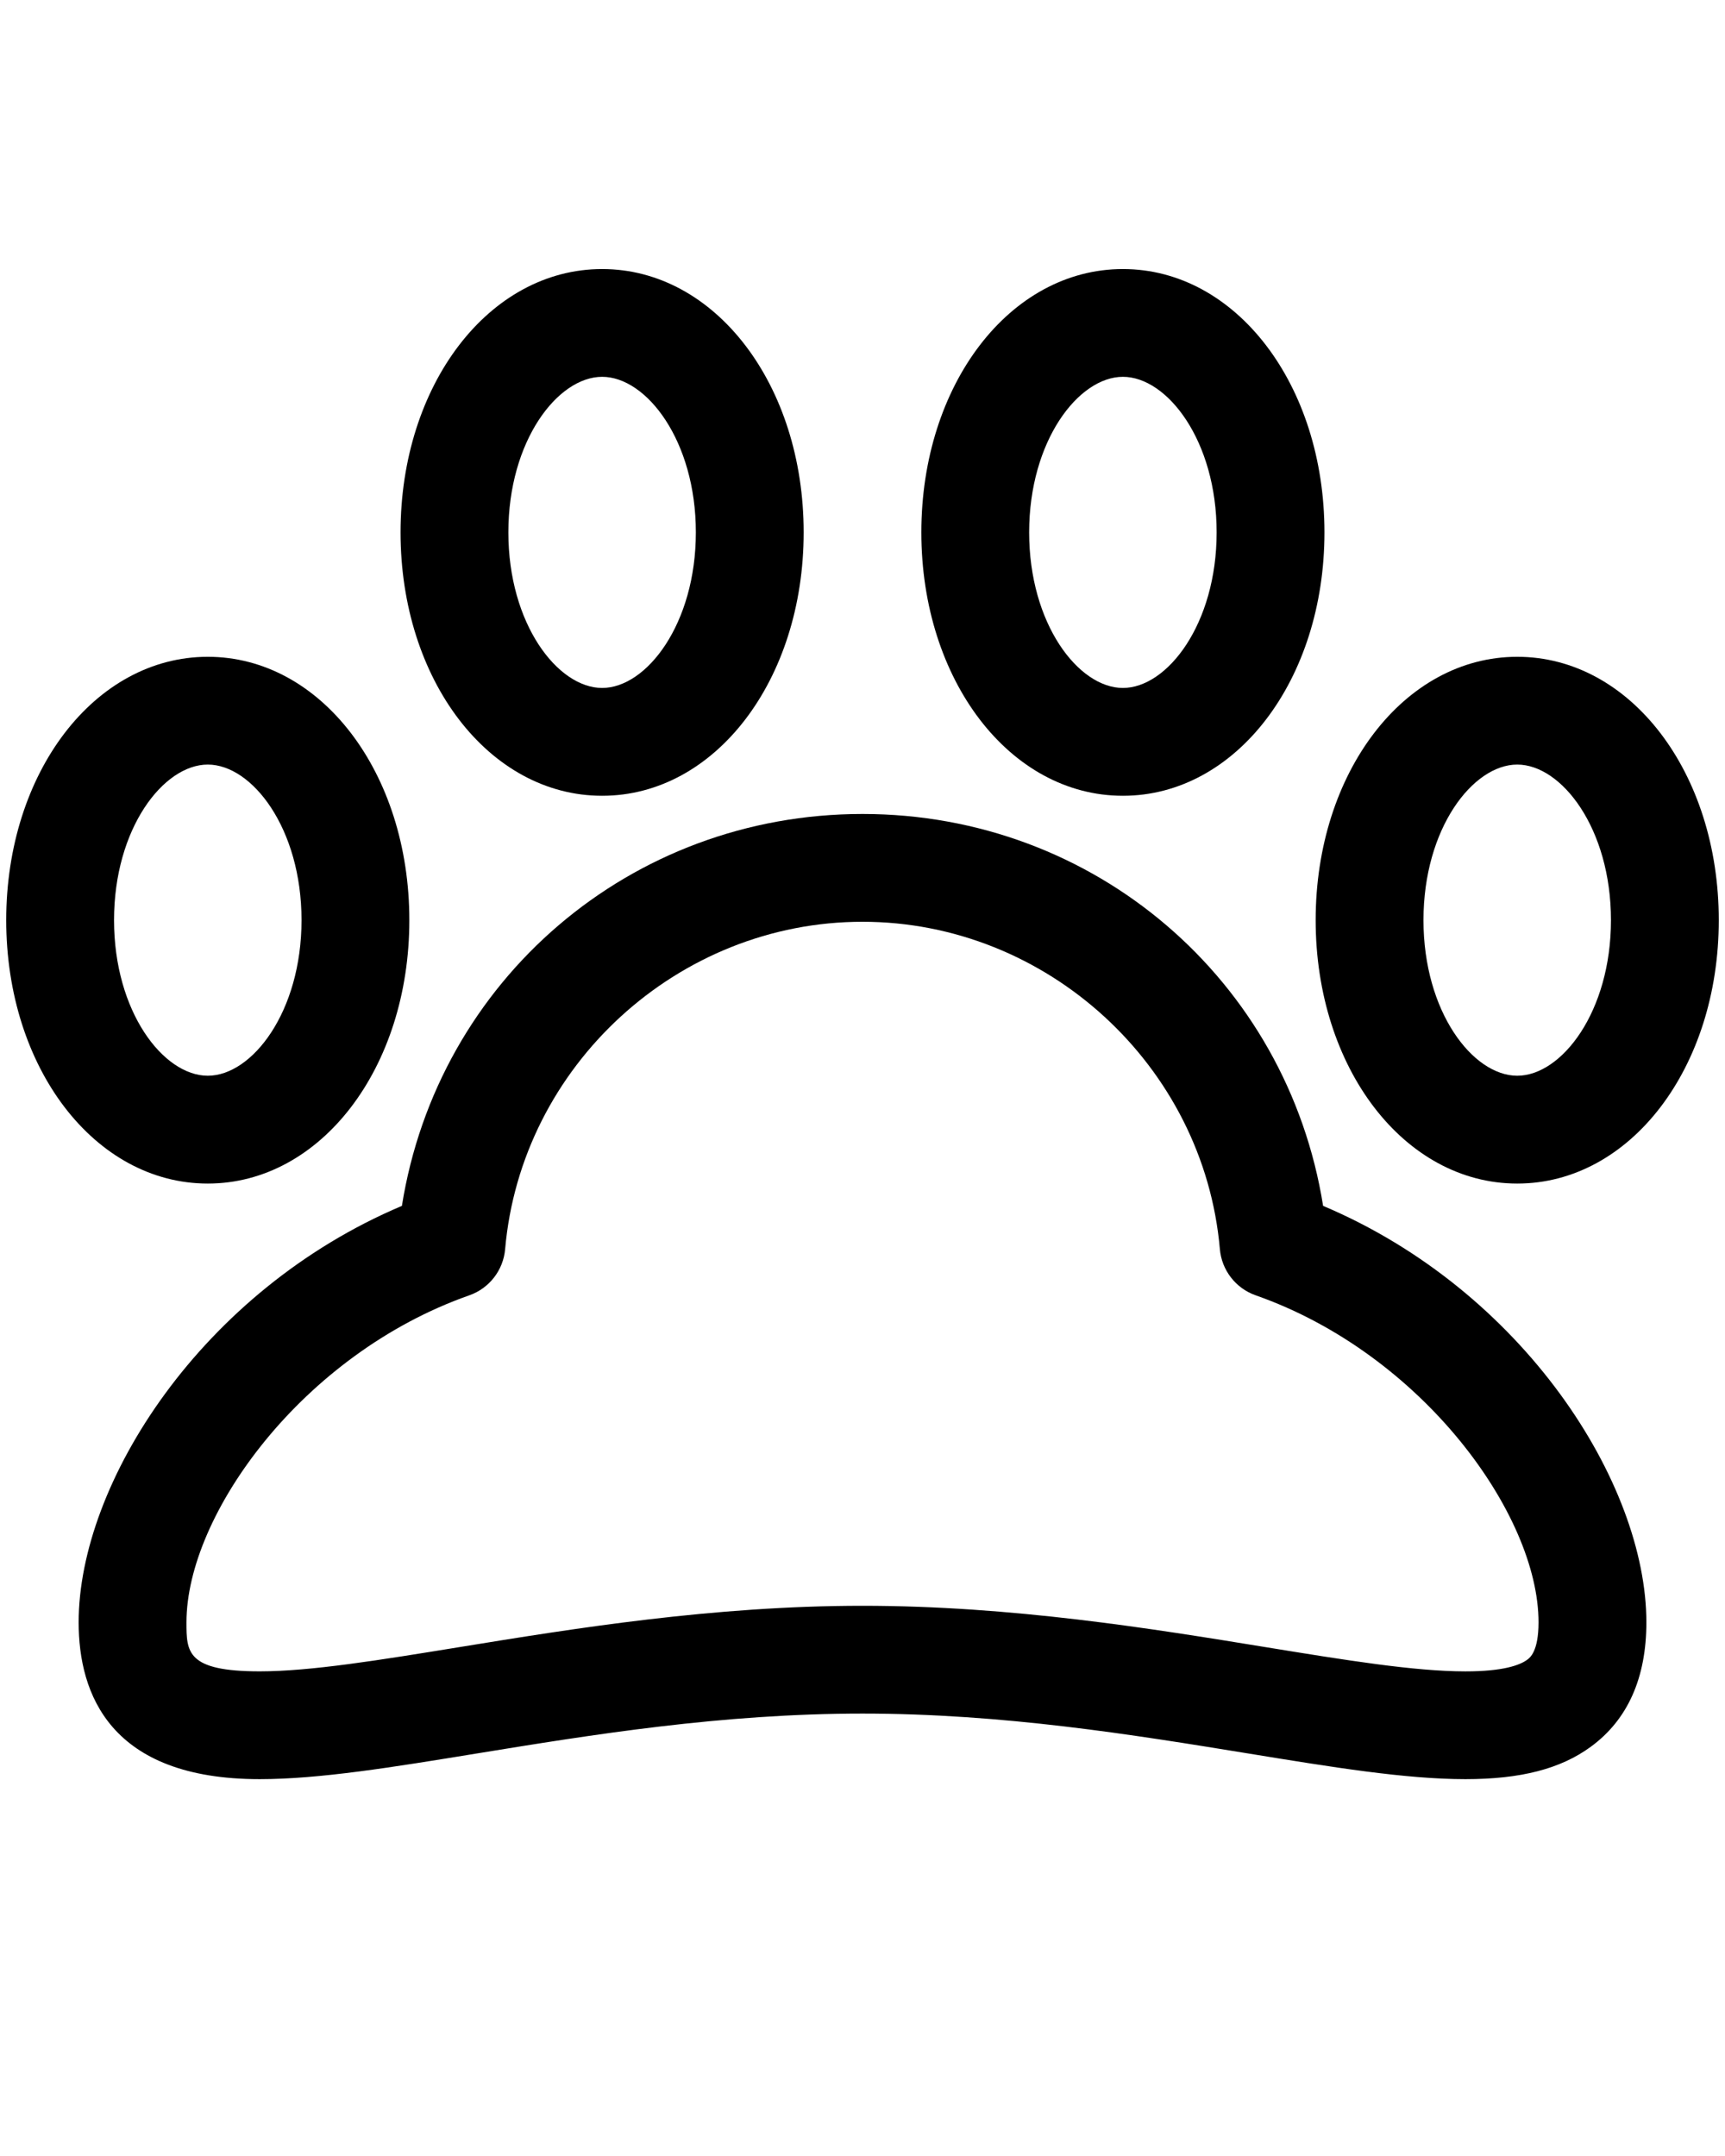 <?xml version="1.0" encoding="UTF-8" standalone="no"?>
<svg
   xmlns:dc="http://purl.org/dc/elements/1.1/"
   xmlns:cc="http://creativecommons.org/ns#"
   xmlns:rdf="http://www.w3.org/1999/02/22-rdf-syntax-ns#"
   xmlns:svg="http://www.w3.org/2000/svg"
   xmlns="http://www.w3.org/2000/svg"
   xmlns:sodipodi="http://sodipodi.sourceforge.net/DTD/sodipodi-0.dtd"
   xmlns:inkscape="http://www.inkscape.org/namespaces/inkscape"
   inkscape:version="1.0rc1 (09960d6f05, 2020-04-09)"
   sodipodi:docname="noun_footprints_3050806.svg"
   id="svg20"
   xml:space="preserve"
   enable-background="new 0 0 64 64"
   viewBox="0 0 64 80"
   y="0px"
   x="0px"
   version="1.1"><defs
     id="defs24" /><sodipodi:namedview
     inkscape:current-layer="svg20"
     inkscape:window-maximized="1"
     inkscape:window-y="-8"
     inkscape:window-x="-8"
     inkscape:cy="40"
     inkscape:cx="32"
     inkscape:zoom="3.1"
     showgrid="false"
     id="namedview22"
     inkscape:window-height="988"
     inkscape:window-width="1680"
     inkscape:pageshadow="2"
     inkscape:pageopacity="0"
     guidetolerance="10"
     gridtolerance="10"
     objecttolerance="10"
     borderopacity="1"
     bordercolor="#666666"
     pagecolor="#ffffff" /><g
     transform="translate(0,6)"
     id="g14"><g
       id="g12"><path
         inkscape:connector-curvature="0"
         id="path2"
         d="M 49.089,38.745 C 47.755,30.37 40.618,24.203 32,24.203 c -8.618,0 -15.755,6.167 -17.089,14.542 -7.44,3.147 -11.993,10.294 -11.993,15.452 0,2.655 1.165,5.82 6.716,5.82 2.212,0 4.924,-0.441 8.063,-0.954 4.255,-0.693 9.078,-1.479 14.303,-1.479 5.225,0 10.048,0.786 14.304,1.479 3.14,0.513 5.852,0.954 8.063,0.954 0.001,0 0.001,0 0.002,0 2.054,0 3.532,-0.382 4.653,-1.203 1.367,-1 2.061,-2.554 2.061,-4.617 C 61.082,49.039 56.529,41.892 49.089,38.745 Z m 7.57,16.843 c -0.269,0.196 -0.884,0.431 -2.291,0.43 -0.001,0 -0.001,0 -0.002,0 -1.888,0 -4.451,-0.418 -7.419,-0.901 C 42.76,54.434 37.549,53.584 32,53.584 c -5.549,0 -10.759,0.85 -14.946,1.532 -2.969,0.483 -5.532,0.901 -7.42,0.901 -2.716,0 -2.716,-0.724 -2.716,-1.82 0,-3.994 4.31,-9.96 10.494,-12.133 0.741,-0.26 1.261,-0.931 1.329,-1.713 C 19.336,33.539 25.16,28.203 32,28.203 c 6.84,0 12.664,5.336 13.259,12.148 0.068,0.782 0.588,1.453 1.329,1.713 6.185,2.173 10.494,8.139 10.494,12.133 0,1.08 -0.318,1.314 -0.423,1.391 z" /><path
         inkscape:connector-curvature="0"
         id="path4"
         d="m 22.34,23.528 c 4.192,0 7.477,-4.293 7.477,-9.773 0,-5.479 -3.284,-9.772 -7.477,-9.772 -4.193,0 -7.479,4.293 -7.479,9.772 0,5.48 3.285,9.773 7.479,9.773 z m 0,-15.546 c 1.645,0 3.477,2.371 3.477,5.772 0,3.402 -1.832,5.773 -3.477,5.773 -1.646,0 -3.479,-2.371 -3.479,-5.773 0,-3.4 1.833,-5.772 3.479,-5.772 z" /><path
         inkscape:connector-curvature="0"
         id="path6"
         d="m 41.661,23.528 c 4.193,0 7.478,-4.293 7.478,-9.773 0,-5.479 -3.284,-9.772 -7.478,-9.772 -4.194,0 -7.478,4.293 -7.478,9.772 10e-4,5.48 3.285,9.773 7.478,9.773 z m 0,-15.546 c 1.645,0 3.478,2.371 3.478,5.772 0,3.402 -1.833,5.773 -3.478,5.773 -1.645,0 -3.478,-2.371 -3.478,-5.773 10e-4,-3.4 1.834,-5.772 3.478,-5.772 z" /><path
         inkscape:connector-curvature="0"
         id="path8"
         d="m 7.709,37.917 c 4.193,0 7.478,-4.293 7.478,-9.773 0,-5.48 -3.284,-9.773 -7.478,-9.773 -4.194,0 -7.478,4.293 -7.478,9.773 0,5.48 3.285,9.773 7.478,9.773 z m 0,-15.547 c 1.645,0 3.478,2.371 3.478,5.773 0,3.402 -1.833,5.773 -3.478,5.773 -1.645,0 -3.478,-2.371 -3.478,-5.773 0,-3.402 1.833,-5.773 3.478,-5.773 z" /><path
         inkscape:connector-curvature="0"
         id="path10"
         d="m 56.292,37.917 c 4.192,0 7.477,-4.293 7.477,-9.773 0,-5.48 -3.284,-9.773 -7.477,-9.773 -4.193,0 -7.479,4.293 -7.479,9.773 0,5.48 3.286,9.773 7.479,9.773 z m 0,-15.547 c 1.645,0 3.477,2.371 3.477,5.773 0,3.402 -1.832,5.773 -3.477,5.773 -1.646,0 -3.479,-2.371 -3.479,-5.773 0,-3.402 1.833,-5.773 3.479,-5.773 z" /></g></g></svg>
